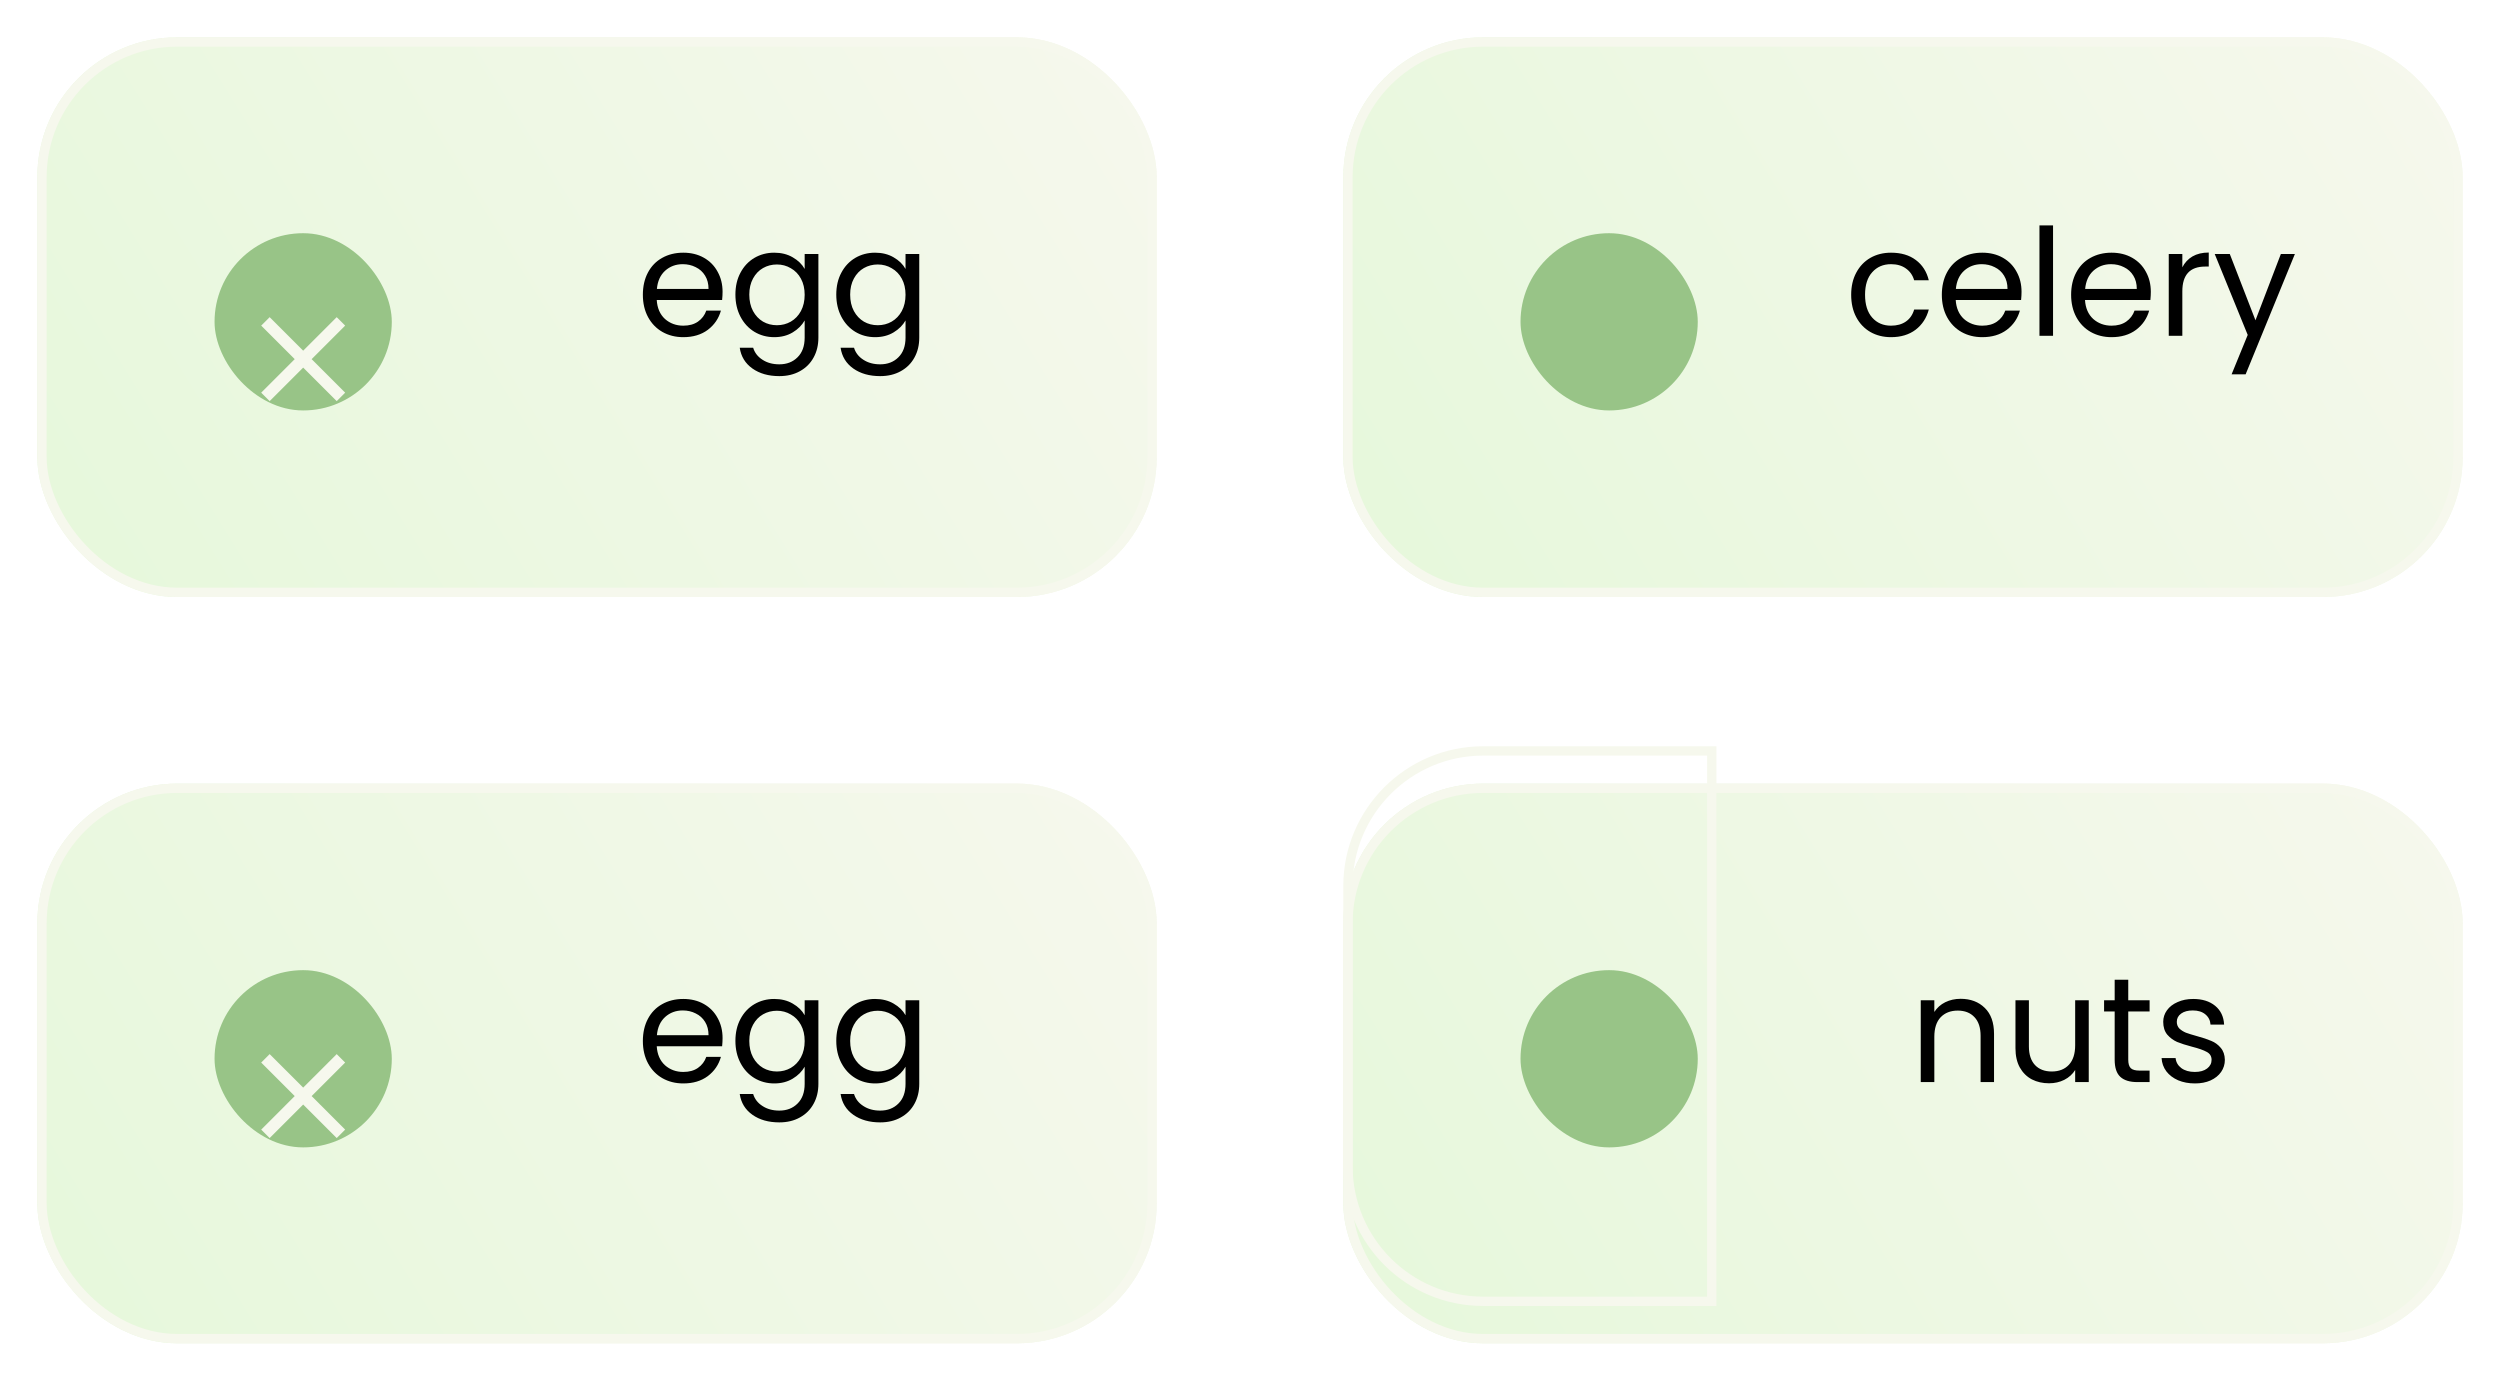 <svg width="268" height="148" viewBox="0 0 268 148" fill="none" xmlns="http://www.w3.org/2000/svg">
<g filter="url(#filter0_d_7_1980)">
<rect x="144" width="120" height="60" rx="15" fill="url(#paint0_linear_7_1980)"/>
<rect x="144.5" y="0.5" width="119" height="59" rx="14.5" stroke="#F6F8ED"/>
</g>
<g filter="url(#filter1_d_7_1980)">
<rect x="4" width="120" height="60" rx="15" fill="url(#paint1_linear_7_1980)"/>
<rect x="4.5" y="0.5" width="119" height="59" rx="14.5" stroke="#F6F8ED"/>
</g>
<path d="M198.446 31.6C198.446 30.693 198.627 29.904 198.99 29.232C199.352 28.549 199.854 28.021 200.494 27.648C201.144 27.275 201.886 27.088 202.718 27.088C203.795 27.088 204.68 27.349 205.374 27.872C206.078 28.395 206.542 29.12 206.766 30.048H205.198C205.048 29.515 204.755 29.093 204.318 28.784C203.891 28.475 203.358 28.32 202.718 28.32C201.886 28.32 201.214 28.608 200.702 29.184C200.19 29.749 199.934 30.555 199.934 31.6C199.934 32.656 200.19 33.472 200.702 34.048C201.214 34.624 201.886 34.912 202.718 34.912C203.358 34.912 203.891 34.763 204.318 34.464C204.744 34.165 205.038 33.739 205.198 33.184H206.766C206.531 34.08 206.062 34.8 205.358 35.344C204.654 35.877 203.774 36.144 202.718 36.144C201.886 36.144 201.144 35.957 200.494 35.584C199.854 35.211 199.352 34.683 198.99 34C198.627 33.317 198.446 32.517 198.446 31.6ZM216.709 31.28C216.709 31.557 216.693 31.851 216.661 32.16H209.653C209.706 33.024 209.999 33.701 210.533 34.192C211.077 34.672 211.733 34.912 212.501 34.912C213.13 34.912 213.653 34.768 214.069 34.48C214.495 34.181 214.794 33.787 214.965 33.296H216.533C216.298 34.139 215.829 34.827 215.125 35.36C214.421 35.883 213.546 36.144 212.501 36.144C211.669 36.144 210.922 35.957 210.261 35.584C209.61 35.211 209.098 34.683 208.725 34C208.351 33.307 208.165 32.507 208.165 31.6C208.165 30.693 208.346 29.899 208.709 29.216C209.071 28.533 209.578 28.011 210.229 27.648C210.89 27.275 211.647 27.088 212.501 27.088C213.333 27.088 214.069 27.269 214.709 27.632C215.349 27.995 215.839 28.496 216.181 29.136C216.533 29.765 216.709 30.48 216.709 31.28ZM215.205 30.976C215.205 30.421 215.082 29.947 214.837 29.552C214.591 29.147 214.255 28.843 213.829 28.64C213.413 28.427 212.949 28.32 212.437 28.32C211.701 28.32 211.071 28.555 210.549 29.024C210.037 29.493 209.743 30.144 209.669 30.976H215.205ZM220.086 24.16V36H218.63V24.16H220.086ZM230.568 31.28C230.568 31.557 230.552 31.851 230.52 32.16H223.512C223.565 33.024 223.859 33.701 224.392 34.192C224.936 34.672 225.592 34.912 226.36 34.912C226.989 34.912 227.512 34.768 227.928 34.48C228.355 34.181 228.653 33.787 228.824 33.296H230.392C230.157 34.139 229.688 34.827 228.984 35.36C228.28 35.883 227.405 36.144 226.36 36.144C225.528 36.144 224.781 35.957 224.12 35.584C223.469 35.211 222.957 34.683 222.584 34C222.211 33.307 222.024 32.507 222.024 31.6C222.024 30.693 222.205 29.899 222.568 29.216C222.931 28.533 223.437 28.011 224.088 27.648C224.749 27.275 225.507 27.088 226.36 27.088C227.192 27.088 227.928 27.269 228.568 27.632C229.208 27.995 229.699 28.496 230.04 29.136C230.392 29.765 230.568 30.48 230.568 31.28ZM229.064 30.976C229.064 30.421 228.941 29.947 228.696 29.552C228.451 29.147 228.115 28.843 227.688 28.64C227.272 28.427 226.808 28.32 226.296 28.32C225.56 28.32 224.931 28.555 224.408 29.024C223.896 29.493 223.603 30.144 223.528 30.976H229.064ZM233.946 28.656C234.202 28.155 234.564 27.765 235.034 27.488C235.514 27.211 236.095 27.072 236.778 27.072V28.576H236.394C234.762 28.576 233.946 29.461 233.946 31.232V36H232.49V27.232H233.946V28.656ZM246.011 27.232L240.731 40.128H239.227L240.955 35.904L237.419 27.232H239.035L241.787 34.336L244.507 27.232H246.011Z" fill="black"/>
<path d="M77.459 31.28C77.459 31.557 77.443 31.851 77.411 32.16H70.403C70.456 33.024 70.749 33.701 71.283 34.192C71.827 34.672 72.483 34.912 73.251 34.912C73.88 34.912 74.403 34.768 74.819 34.48C75.245 34.181 75.544 33.787 75.715 33.296H77.283C77.048 34.139 76.579 34.827 75.875 35.36C75.171 35.883 74.296 36.144 73.251 36.144C72.419 36.144 71.672 35.957 71.011 35.584C70.36 35.211 69.848 34.683 69.475 34C69.101 33.307 68.915 32.507 68.915 31.6C68.915 30.693 69.096 29.899 69.459 29.216C69.821 28.533 70.328 28.011 70.979 27.648C71.64 27.275 72.397 27.088 73.251 27.088C74.083 27.088 74.819 27.269 75.459 27.632C76.099 27.995 76.589 28.496 76.931 29.136C77.283 29.765 77.459 30.48 77.459 31.28ZM75.955 30.976C75.955 30.421 75.832 29.947 75.587 29.552C75.341 29.147 75.005 28.843 74.579 28.64C74.163 28.427 73.699 28.32 73.187 28.32C72.451 28.32 71.821 28.555 71.299 29.024C70.787 29.493 70.493 30.144 70.419 30.976H75.955ZM82.996 27.088C83.754 27.088 84.415 27.253 84.98 27.584C85.556 27.915 85.983 28.331 86.26 28.832V27.232H87.732V36.192C87.732 36.992 87.562 37.701 87.22 38.32C86.879 38.949 86.388 39.44 85.748 39.792C85.119 40.144 84.383 40.32 83.54 40.32C82.388 40.32 81.428 40.048 80.66 39.504C79.892 38.96 79.439 38.219 79.3 37.28H80.74C80.9 37.813 81.231 38.24 81.732 38.56C82.234 38.891 82.836 39.056 83.54 39.056C84.34 39.056 84.991 38.805 85.492 38.304C86.004 37.803 86.26 37.099 86.26 36.192V34.352C85.972 34.864 85.546 35.291 84.98 35.632C84.415 35.973 83.754 36.144 82.996 36.144C82.218 36.144 81.508 35.952 80.868 35.568C80.239 35.184 79.743 34.645 79.38 33.952C79.018 33.259 78.836 32.469 78.836 31.584C78.836 30.688 79.018 29.904 79.38 29.232C79.743 28.549 80.239 28.021 80.868 27.648C81.508 27.275 82.218 27.088 82.996 27.088ZM86.26 31.6C86.26 30.939 86.127 30.363 85.86 29.872C85.594 29.381 85.231 29.008 84.772 28.752C84.324 28.485 83.828 28.352 83.284 28.352C82.74 28.352 82.244 28.48 81.796 28.736C81.348 28.992 80.991 29.365 80.724 29.856C80.458 30.347 80.324 30.923 80.324 31.584C80.324 32.256 80.458 32.843 80.724 33.344C80.991 33.835 81.348 34.213 81.796 34.48C82.244 34.736 82.74 34.864 83.284 34.864C83.828 34.864 84.324 34.736 84.772 34.48C85.231 34.213 85.594 33.835 85.86 33.344C86.127 32.843 86.26 32.261 86.26 31.6ZM93.809 27.088C94.566 27.088 95.228 27.253 95.793 27.584C96.369 27.915 96.796 28.331 97.073 28.832V27.232H98.545V36.192C98.545 36.992 98.374 37.701 98.033 38.32C97.692 38.949 97.201 39.44 96.561 39.792C95.932 40.144 95.196 40.32 94.353 40.32C93.201 40.32 92.241 40.048 91.473 39.504C90.705 38.96 90.252 38.219 90.113 37.28H91.553C91.713 37.813 92.044 38.24 92.545 38.56C93.046 38.891 93.649 39.056 94.353 39.056C95.153 39.056 95.804 38.805 96.305 38.304C96.817 37.803 97.073 37.099 97.073 36.192V34.352C96.785 34.864 96.358 35.291 95.793 35.632C95.228 35.973 94.566 36.144 93.809 36.144C93.03 36.144 92.321 35.952 91.681 35.568C91.052 35.184 90.556 34.645 90.193 33.952C89.83 33.259 89.649 32.469 89.649 31.584C89.649 30.688 89.83 29.904 90.193 29.232C90.556 28.549 91.052 28.021 91.681 27.648C92.321 27.275 93.03 27.088 93.809 27.088ZM97.073 31.6C97.073 30.939 96.94 30.363 96.673 29.872C96.406 29.381 96.044 29.008 95.585 28.752C95.137 28.485 94.641 28.352 94.097 28.352C93.553 28.352 93.057 28.48 92.609 28.736C92.161 28.992 91.804 29.365 91.537 29.856C91.27 30.347 91.137 30.923 91.137 31.584C91.137 32.256 91.27 32.843 91.537 33.344C91.804 33.835 92.161 34.213 92.609 34.48C93.057 34.736 93.553 34.864 94.097 34.864C94.641 34.864 95.137 34.736 95.585 34.48C96.044 34.213 96.406 33.835 96.673 33.344C96.94 32.843 97.073 32.261 97.073 31.6Z" fill="black"/>
<g filter="url(#filter2_i_7_1980)">
<g clip-path="url(#clip0_7_1980)">
<rect x="23" y="21" width="19" height="19" rx="9.5" fill="#98C487"/>
<g filter="url(#filter3_d_7_1980)">
<path d="M37 26.906L36.094 26L32.5 29.594L28.906 26L28 26.906L31.594 30.5L28 34.094L28.906 35L32.5 31.406L36.094 35L37 34.094L33.406 30.5L37 26.906Z" fill="#F6F8ED"/>
</g>
</g>
</g>
<g filter="url(#filter4_i_7_1980)">
<g clip-path="url(#clip1_7_1980)">
<rect x="163" y="21" width="19" height="19" rx="9.5" fill="#98C487"/>
</g>
</g>
<g filter="url(#filter5_d_7_1980)">
<rect x="144" y="80" width="120" height="60" rx="15" fill="url(#paint2_linear_7_1980)"/>
<rect x="144.5" y="80.5" width="119" height="59" rx="14.5" stroke="#F6F8ED"/>
</g>
<g filter="url(#filter6_d_7_1980)">
<rect x="4" y="80" width="120" height="60" rx="15" fill="url(#paint3_linear_7_1980)"/>
<rect x="4.5" y="80.5" width="119" height="59" rx="14.5" stroke="#F6F8ED"/>
</g>
<path d="M210.176 107.072C211.243 107.072 212.107 107.397 212.768 108.048C213.429 108.688 213.76 109.616 213.76 110.832V116H212.32V111.04C212.32 110.165 212.101 109.499 211.664 109.04C211.227 108.571 210.629 108.336 209.872 108.336C209.104 108.336 208.491 108.576 208.032 109.056C207.584 109.536 207.36 110.235 207.36 111.152V116H205.904V107.232H207.36V108.48C207.648 108.032 208.037 107.685 208.528 107.44C209.029 107.195 209.579 107.072 210.176 107.072ZM223.914 107.232V116H222.458V114.704C222.181 115.152 221.792 115.504 221.29 115.76C220.8 116.005 220.256 116.128 219.658 116.128C218.976 116.128 218.362 115.989 217.818 115.712C217.274 115.424 216.842 114.997 216.522 114.432C216.213 113.867 216.058 113.179 216.058 112.368V107.232H217.498V112.176C217.498 113.04 217.717 113.707 218.154 114.176C218.592 114.635 219.189 114.864 219.946 114.864C220.725 114.864 221.338 114.624 221.786 114.144C222.234 113.664 222.458 112.965 222.458 112.048V107.232H223.914ZM228.149 108.432V113.6C228.149 114.027 228.239 114.331 228.421 114.512C228.602 114.683 228.917 114.768 229.365 114.768H230.437V116H229.125C228.314 116 227.706 115.813 227.301 115.44C226.895 115.067 226.693 114.453 226.693 113.6V108.432H225.557V107.232H226.693V105.024H228.149V107.232H230.437V108.432H228.149ZM235.305 116.144C234.633 116.144 234.03 116.032 233.497 115.808C232.963 115.573 232.542 115.253 232.233 114.848C231.923 114.432 231.753 113.957 231.721 113.424H233.225C233.267 113.861 233.47 114.219 233.833 114.496C234.206 114.773 234.691 114.912 235.289 114.912C235.843 114.912 236.281 114.789 236.601 114.544C236.921 114.299 237.081 113.989 237.081 113.616C237.081 113.232 236.91 112.949 236.569 112.768C236.227 112.576 235.699 112.389 234.985 112.208C234.334 112.037 233.801 111.867 233.385 111.696C232.979 111.515 232.627 111.253 232.329 110.912C232.041 110.56 231.897 110.101 231.897 109.536C231.897 109.088 232.03 108.677 232.297 108.304C232.563 107.931 232.942 107.637 233.433 107.424C233.923 107.2 234.483 107.088 235.113 107.088C236.083 107.088 236.867 107.333 237.465 107.824C238.062 108.315 238.382 108.987 238.425 109.84H236.969C236.937 109.381 236.75 109.013 236.409 108.736C236.078 108.459 235.63 108.32 235.065 108.32C234.542 108.32 234.126 108.432 233.817 108.656C233.507 108.88 233.353 109.173 233.353 109.536C233.353 109.824 233.443 110.064 233.625 110.256C233.817 110.437 234.051 110.587 234.329 110.704C234.617 110.811 235.011 110.933 235.513 111.072C236.142 111.243 236.654 111.413 237.049 111.584C237.443 111.744 237.779 111.989 238.057 112.32C238.345 112.651 238.494 113.083 238.505 113.616C238.505 114.096 238.371 114.528 238.105 114.912C237.838 115.296 237.459 115.6 236.969 115.824C236.489 116.037 235.934 116.144 235.305 116.144Z" fill="black"/>
<path d="M77.459 111.28C77.459 111.557 77.443 111.851 77.411 112.16H70.403C70.456 113.024 70.749 113.701 71.283 114.192C71.827 114.672 72.483 114.912 73.251 114.912C73.88 114.912 74.403 114.768 74.819 114.48C75.245 114.181 75.544 113.787 75.715 113.296H77.283C77.048 114.139 76.579 114.827 75.875 115.36C75.171 115.883 74.296 116.144 73.251 116.144C72.419 116.144 71.672 115.957 71.011 115.584C70.36 115.211 69.848 114.683 69.475 114C69.101 113.307 68.915 112.507 68.915 111.6C68.915 110.693 69.096 109.899 69.459 109.216C69.821 108.533 70.328 108.011 70.979 107.648C71.64 107.275 72.397 107.088 73.251 107.088C74.083 107.088 74.819 107.269 75.459 107.632C76.099 107.995 76.589 108.496 76.931 109.136C77.283 109.765 77.459 110.48 77.459 111.28ZM75.955 110.976C75.955 110.421 75.832 109.947 75.587 109.552C75.341 109.147 75.005 108.843 74.579 108.64C74.163 108.427 73.699 108.32 73.187 108.32C72.451 108.32 71.821 108.555 71.299 109.024C70.787 109.493 70.493 110.144 70.419 110.976H75.955ZM82.996 107.088C83.754 107.088 84.415 107.253 84.98 107.584C85.556 107.915 85.983 108.331 86.26 108.832V107.232H87.732V116.192C87.732 116.992 87.562 117.701 87.22 118.32C86.879 118.949 86.388 119.44 85.748 119.792C85.119 120.144 84.383 120.32 83.54 120.32C82.388 120.32 81.428 120.048 80.66 119.504C79.892 118.96 79.439 118.219 79.3 117.28H80.74C80.9 117.813 81.231 118.24 81.732 118.56C82.234 118.891 82.836 119.056 83.54 119.056C84.34 119.056 84.991 118.805 85.492 118.304C86.004 117.803 86.26 117.099 86.26 116.192V114.352C85.972 114.864 85.546 115.291 84.98 115.632C84.415 115.973 83.754 116.144 82.996 116.144C82.218 116.144 81.508 115.952 80.868 115.568C80.239 115.184 79.743 114.645 79.38 113.952C79.018 113.259 78.836 112.469 78.836 111.584C78.836 110.688 79.018 109.904 79.38 109.232C79.743 108.549 80.239 108.021 80.868 107.648C81.508 107.275 82.218 107.088 82.996 107.088ZM86.26 111.6C86.26 110.939 86.127 110.363 85.86 109.872C85.594 109.381 85.231 109.008 84.772 108.752C84.324 108.485 83.828 108.352 83.284 108.352C82.74 108.352 82.244 108.48 81.796 108.736C81.348 108.992 80.991 109.365 80.724 109.856C80.458 110.347 80.324 110.923 80.324 111.584C80.324 112.256 80.458 112.843 80.724 113.344C80.991 113.835 81.348 114.213 81.796 114.48C82.244 114.736 82.74 114.864 83.284 114.864C83.828 114.864 84.324 114.736 84.772 114.48C85.231 114.213 85.594 113.835 85.86 113.344C86.127 112.843 86.26 112.261 86.26 111.6ZM93.809 107.088C94.566 107.088 95.228 107.253 95.793 107.584C96.369 107.915 96.796 108.331 97.073 108.832V107.232H98.545V116.192C98.545 116.992 98.374 117.701 98.033 118.32C97.692 118.949 97.201 119.44 96.561 119.792C95.932 120.144 95.196 120.32 94.353 120.32C93.201 120.32 92.241 120.048 91.473 119.504C90.705 118.96 90.252 118.219 90.113 117.28H91.553C91.713 117.813 92.044 118.24 92.545 118.56C93.046 118.891 93.649 119.056 94.353 119.056C95.153 119.056 95.804 118.805 96.305 118.304C96.817 117.803 97.073 117.099 97.073 116.192V114.352C96.785 114.864 96.358 115.291 95.793 115.632C95.228 115.973 94.566 116.144 93.809 116.144C93.03 116.144 92.321 115.952 91.681 115.568C91.052 115.184 90.556 114.645 90.193 113.952C89.83 113.259 89.649 112.469 89.649 111.584C89.649 110.688 89.83 109.904 90.193 109.232C90.556 108.549 91.052 108.021 91.681 107.648C92.321 107.275 93.03 107.088 93.809 107.088ZM97.073 111.6C97.073 110.939 96.94 110.363 96.673 109.872C96.406 109.381 96.044 109.008 95.585 108.752C95.137 108.485 94.641 108.352 94.097 108.352C93.553 108.352 93.057 108.48 92.609 108.736C92.161 108.992 91.804 109.365 91.537 109.856C91.27 110.347 91.137 110.923 91.137 111.584C91.137 112.256 91.27 112.843 91.537 113.344C91.804 113.835 92.161 114.213 92.609 114.48C93.057 114.736 93.553 114.864 94.097 114.864C94.641 114.864 95.137 114.736 95.585 114.48C96.044 114.213 96.406 113.835 96.673 113.344C96.94 112.843 97.073 112.261 97.073 111.6Z" fill="black"/>
<path d="M159 80.5H183.5V139.5H159C150.992 139.5 144.5 133.008 144.5 125V95C144.5 86.992 150.992 80.5 159 80.5Z" stroke="#F6F8ED"/>
<g filter="url(#filter7_i_7_1980)">
<g clip-path="url(#clip2_7_1980)">
<rect x="23" y="100" width="19" height="19" rx="9.5" fill="#98C487"/>
<g filter="url(#filter8_d_7_1980)">
<path d="M37 105.906L36.094 105L32.5 108.594L28.906 105L28 105.906L31.594 109.5L28 113.094L28.906 114L32.5 110.406L36.094 114L37 113.094L33.406 109.5L37 105.906Z" fill="#F6F8ED"/>
</g>
</g>
</g>
<g filter="url(#filter9_i_7_1980)">
<g clip-path="url(#clip3_7_1980)">
<rect x="163" y="100" width="19" height="19" rx="9.5" fill="#98C487"/>
</g>
</g>
<defs>
<filter id="filter0_d_7_1980" x="140" y="0" width="128" height="68" filterUnits="userSpaceOnUse" color-interpolation-filters="sRGB">
<feFlood flood-opacity="0" result="BackgroundImageFix"/>
<feColorMatrix in="SourceAlpha" type="matrix" values="0 0 0 0 0 0 0 0 0 0 0 0 0 0 0 0 0 0 127 0" result="hardAlpha"/>
<feOffset dy="4"/>
<feGaussianBlur stdDeviation="2"/>
<feComposite in2="hardAlpha" operator="out"/>
<feColorMatrix type="matrix" values="0 0 0 0 0 0 0 0 0 0 0 0 0 0 0 0 0 0 0.25 0"/>
<feBlend mode="normal" in2="BackgroundImageFix" result="effect1_dropShadow_7_1980"/>
<feBlend mode="normal" in="SourceGraphic" in2="effect1_dropShadow_7_1980" result="shape"/>
</filter>
<filter id="filter1_d_7_1980" x="0" y="0" width="128" height="68" filterUnits="userSpaceOnUse" color-interpolation-filters="sRGB">
<feFlood flood-opacity="0" result="BackgroundImageFix"/>
<feColorMatrix in="SourceAlpha" type="matrix" values="0 0 0 0 0 0 0 0 0 0 0 0 0 0 0 0 0 0 127 0" result="hardAlpha"/>
<feOffset dy="4"/>
<feGaussianBlur stdDeviation="2"/>
<feComposite in2="hardAlpha" operator="out"/>
<feColorMatrix type="matrix" values="0 0 0 0 0 0 0 0 0 0 0 0 0 0 0 0 0 0 0.25 0"/>
<feBlend mode="normal" in2="BackgroundImageFix" result="effect1_dropShadow_7_1980"/>
<feBlend mode="normal" in="SourceGraphic" in2="effect1_dropShadow_7_1980" result="shape"/>
</filter>
<filter id="filter2_i_7_1980" x="23" y="21" width="19" height="23" filterUnits="userSpaceOnUse" color-interpolation-filters="sRGB">
<feFlood flood-opacity="0" result="BackgroundImageFix"/>
<feBlend mode="normal" in="SourceGraphic" in2="BackgroundImageFix" result="shape"/>
<feColorMatrix in="SourceAlpha" type="matrix" values="0 0 0 0 0 0 0 0 0 0 0 0 0 0 0 0 0 0 127 0" result="hardAlpha"/>
<feOffset dy="4"/>
<feGaussianBlur stdDeviation="2"/>
<feComposite in2="hardAlpha" operator="arithmetic" k2="-1" k3="1"/>
<feColorMatrix type="matrix" values="0 0 0 0 0 0 0 0 0 0 0 0 0 0 0 0 0 0 0.25 0"/>
<feBlend mode="normal" in2="shape" result="effect1_innerShadow_7_1980"/>
</filter>
<filter id="filter3_d_7_1980" x="24" y="26" width="17" height="17" filterUnits="userSpaceOnUse" color-interpolation-filters="sRGB">
<feFlood flood-opacity="0" result="BackgroundImageFix"/>
<feColorMatrix in="SourceAlpha" type="matrix" values="0 0 0 0 0 0 0 0 0 0 0 0 0 0 0 0 0 0 127 0" result="hardAlpha"/>
<feOffset dy="4"/>
<feGaussianBlur stdDeviation="2"/>
<feComposite in2="hardAlpha" operator="out"/>
<feColorMatrix type="matrix" values="0 0 0 0 0 0 0 0 0 0 0 0 0 0 0 0 0 0 0.25 0"/>
<feBlend mode="normal" in2="BackgroundImageFix" result="effect1_dropShadow_7_1980"/>
<feBlend mode="normal" in="SourceGraphic" in2="effect1_dropShadow_7_1980" result="shape"/>
</filter>
<filter id="filter4_i_7_1980" x="163" y="21" width="19" height="23" filterUnits="userSpaceOnUse" color-interpolation-filters="sRGB">
<feFlood flood-opacity="0" result="BackgroundImageFix"/>
<feBlend mode="normal" in="SourceGraphic" in2="BackgroundImageFix" result="shape"/>
<feColorMatrix in="SourceAlpha" type="matrix" values="0 0 0 0 0 0 0 0 0 0 0 0 0 0 0 0 0 0 127 0" result="hardAlpha"/>
<feOffset dy="4"/>
<feGaussianBlur stdDeviation="2"/>
<feComposite in2="hardAlpha" operator="arithmetic" k2="-1" k3="1"/>
<feColorMatrix type="matrix" values="0 0 0 0 0 0 0 0 0 0 0 0 0 0 0 0 0 0 0.25 0"/>
<feBlend mode="normal" in2="shape" result="effect1_innerShadow_7_1980"/>
</filter>
<filter id="filter5_d_7_1980" x="140" y="80" width="128" height="68" filterUnits="userSpaceOnUse" color-interpolation-filters="sRGB">
<feFlood flood-opacity="0" result="BackgroundImageFix"/>
<feColorMatrix in="SourceAlpha" type="matrix" values="0 0 0 0 0 0 0 0 0 0 0 0 0 0 0 0 0 0 127 0" result="hardAlpha"/>
<feOffset dy="4"/>
<feGaussianBlur stdDeviation="2"/>
<feComposite in2="hardAlpha" operator="out"/>
<feColorMatrix type="matrix" values="0 0 0 0 0 0 0 0 0 0 0 0 0 0 0 0 0 0 0.25 0"/>
<feBlend mode="normal" in2="BackgroundImageFix" result="effect1_dropShadow_7_1980"/>
<feBlend mode="normal" in="SourceGraphic" in2="effect1_dropShadow_7_1980" result="shape"/>
</filter>
<filter id="filter6_d_7_1980" x="0" y="80" width="128" height="68" filterUnits="userSpaceOnUse" color-interpolation-filters="sRGB">
<feFlood flood-opacity="0" result="BackgroundImageFix"/>
<feColorMatrix in="SourceAlpha" type="matrix" values="0 0 0 0 0 0 0 0 0 0 0 0 0 0 0 0 0 0 127 0" result="hardAlpha"/>
<feOffset dy="4"/>
<feGaussianBlur stdDeviation="2"/>
<feComposite in2="hardAlpha" operator="out"/>
<feColorMatrix type="matrix" values="0 0 0 0 0 0 0 0 0 0 0 0 0 0 0 0 0 0 0.25 0"/>
<feBlend mode="normal" in2="BackgroundImageFix" result="effect1_dropShadow_7_1980"/>
<feBlend mode="normal" in="SourceGraphic" in2="effect1_dropShadow_7_1980" result="shape"/>
</filter>
<filter id="filter7_i_7_1980" x="23" y="100" width="19" height="23" filterUnits="userSpaceOnUse" color-interpolation-filters="sRGB">
<feFlood flood-opacity="0" result="BackgroundImageFix"/>
<feBlend mode="normal" in="SourceGraphic" in2="BackgroundImageFix" result="shape"/>
<feColorMatrix in="SourceAlpha" type="matrix" values="0 0 0 0 0 0 0 0 0 0 0 0 0 0 0 0 0 0 127 0" result="hardAlpha"/>
<feOffset dy="4"/>
<feGaussianBlur stdDeviation="2"/>
<feComposite in2="hardAlpha" operator="arithmetic" k2="-1" k3="1"/>
<feColorMatrix type="matrix" values="0 0 0 0 0 0 0 0 0 0 0 0 0 0 0 0 0 0 0.25 0"/>
<feBlend mode="normal" in2="shape" result="effect1_innerShadow_7_1980"/>
</filter>
<filter id="filter8_d_7_1980" x="24" y="105" width="17" height="17" filterUnits="userSpaceOnUse" color-interpolation-filters="sRGB">
<feFlood flood-opacity="0" result="BackgroundImageFix"/>
<feColorMatrix in="SourceAlpha" type="matrix" values="0 0 0 0 0 0 0 0 0 0 0 0 0 0 0 0 0 0 127 0" result="hardAlpha"/>
<feOffset dy="4"/>
<feGaussianBlur stdDeviation="2"/>
<feComposite in2="hardAlpha" operator="out"/>
<feColorMatrix type="matrix" values="0 0 0 0 0 0 0 0 0 0 0 0 0 0 0 0 0 0 0.25 0"/>
<feBlend mode="normal" in2="BackgroundImageFix" result="effect1_dropShadow_7_1980"/>
<feBlend mode="normal" in="SourceGraphic" in2="effect1_dropShadow_7_1980" result="shape"/>
</filter>
<filter id="filter9_i_7_1980" x="163" y="100" width="19" height="23" filterUnits="userSpaceOnUse" color-interpolation-filters="sRGB">
<feFlood flood-opacity="0" result="BackgroundImageFix"/>
<feBlend mode="normal" in="SourceGraphic" in2="BackgroundImageFix" result="shape"/>
<feColorMatrix in="SourceAlpha" type="matrix" values="0 0 0 0 0 0 0 0 0 0 0 0 0 0 0 0 0 0 127 0" result="hardAlpha"/>
<feOffset dy="4"/>
<feGaussianBlur stdDeviation="2"/>
<feComposite in2="hardAlpha" operator="arithmetic" k2="-1" k3="1"/>
<feColorMatrix type="matrix" values="0 0 0 0 0 0 0 0 0 0 0 0 0 0 0 0 0 0 0.25 0"/>
<feBlend mode="normal" in2="shape" result="effect1_innerShadow_7_1980"/>
</filter>
<linearGradient id="paint0_linear_7_1980" x1="144" y1="60" x2="257.464" y2="-10.517" gradientUnits="userSpaceOnUse">
<stop stop-color="#E6F8DB"/>
<stop offset="1" stop-color="#F6F8ED"/>
</linearGradient>
<linearGradient id="paint1_linear_7_1980" x1="4" y1="60" x2="117.464" y2="-10.517" gradientUnits="userSpaceOnUse">
<stop stop-color="#E6F8DB"/>
<stop offset="1" stop-color="#F6F8ED"/>
</linearGradient>
<linearGradient id="paint2_linear_7_1980" x1="144" y1="140" x2="257.464" y2="69.483" gradientUnits="userSpaceOnUse">
<stop stop-color="#E6F8DB"/>
<stop offset="1" stop-color="#F6F8ED"/>
</linearGradient>
<linearGradient id="paint3_linear_7_1980" x1="4" y1="140" x2="117.464" y2="69.483" gradientUnits="userSpaceOnUse">
<stop stop-color="#E6F8DB"/>
<stop offset="1" stop-color="#F6F8ED"/>
</linearGradient>
<clipPath id="clip0_7_1980">
<rect x="23" y="21" width="19" height="19" rx="9.5" fill="white"/>
</clipPath>
<clipPath id="clip1_7_1980">
<rect x="163" y="21" width="19" height="19" rx="9.5" fill="white"/>
</clipPath>
<clipPath id="clip2_7_1980">
<rect x="23" y="100" width="19" height="19" rx="9.5" fill="white"/>
</clipPath>
<clipPath id="clip3_7_1980">
<rect x="163" y="100" width="19" height="19" rx="9.5" fill="white"/>
</clipPath>
</defs>
</svg>
